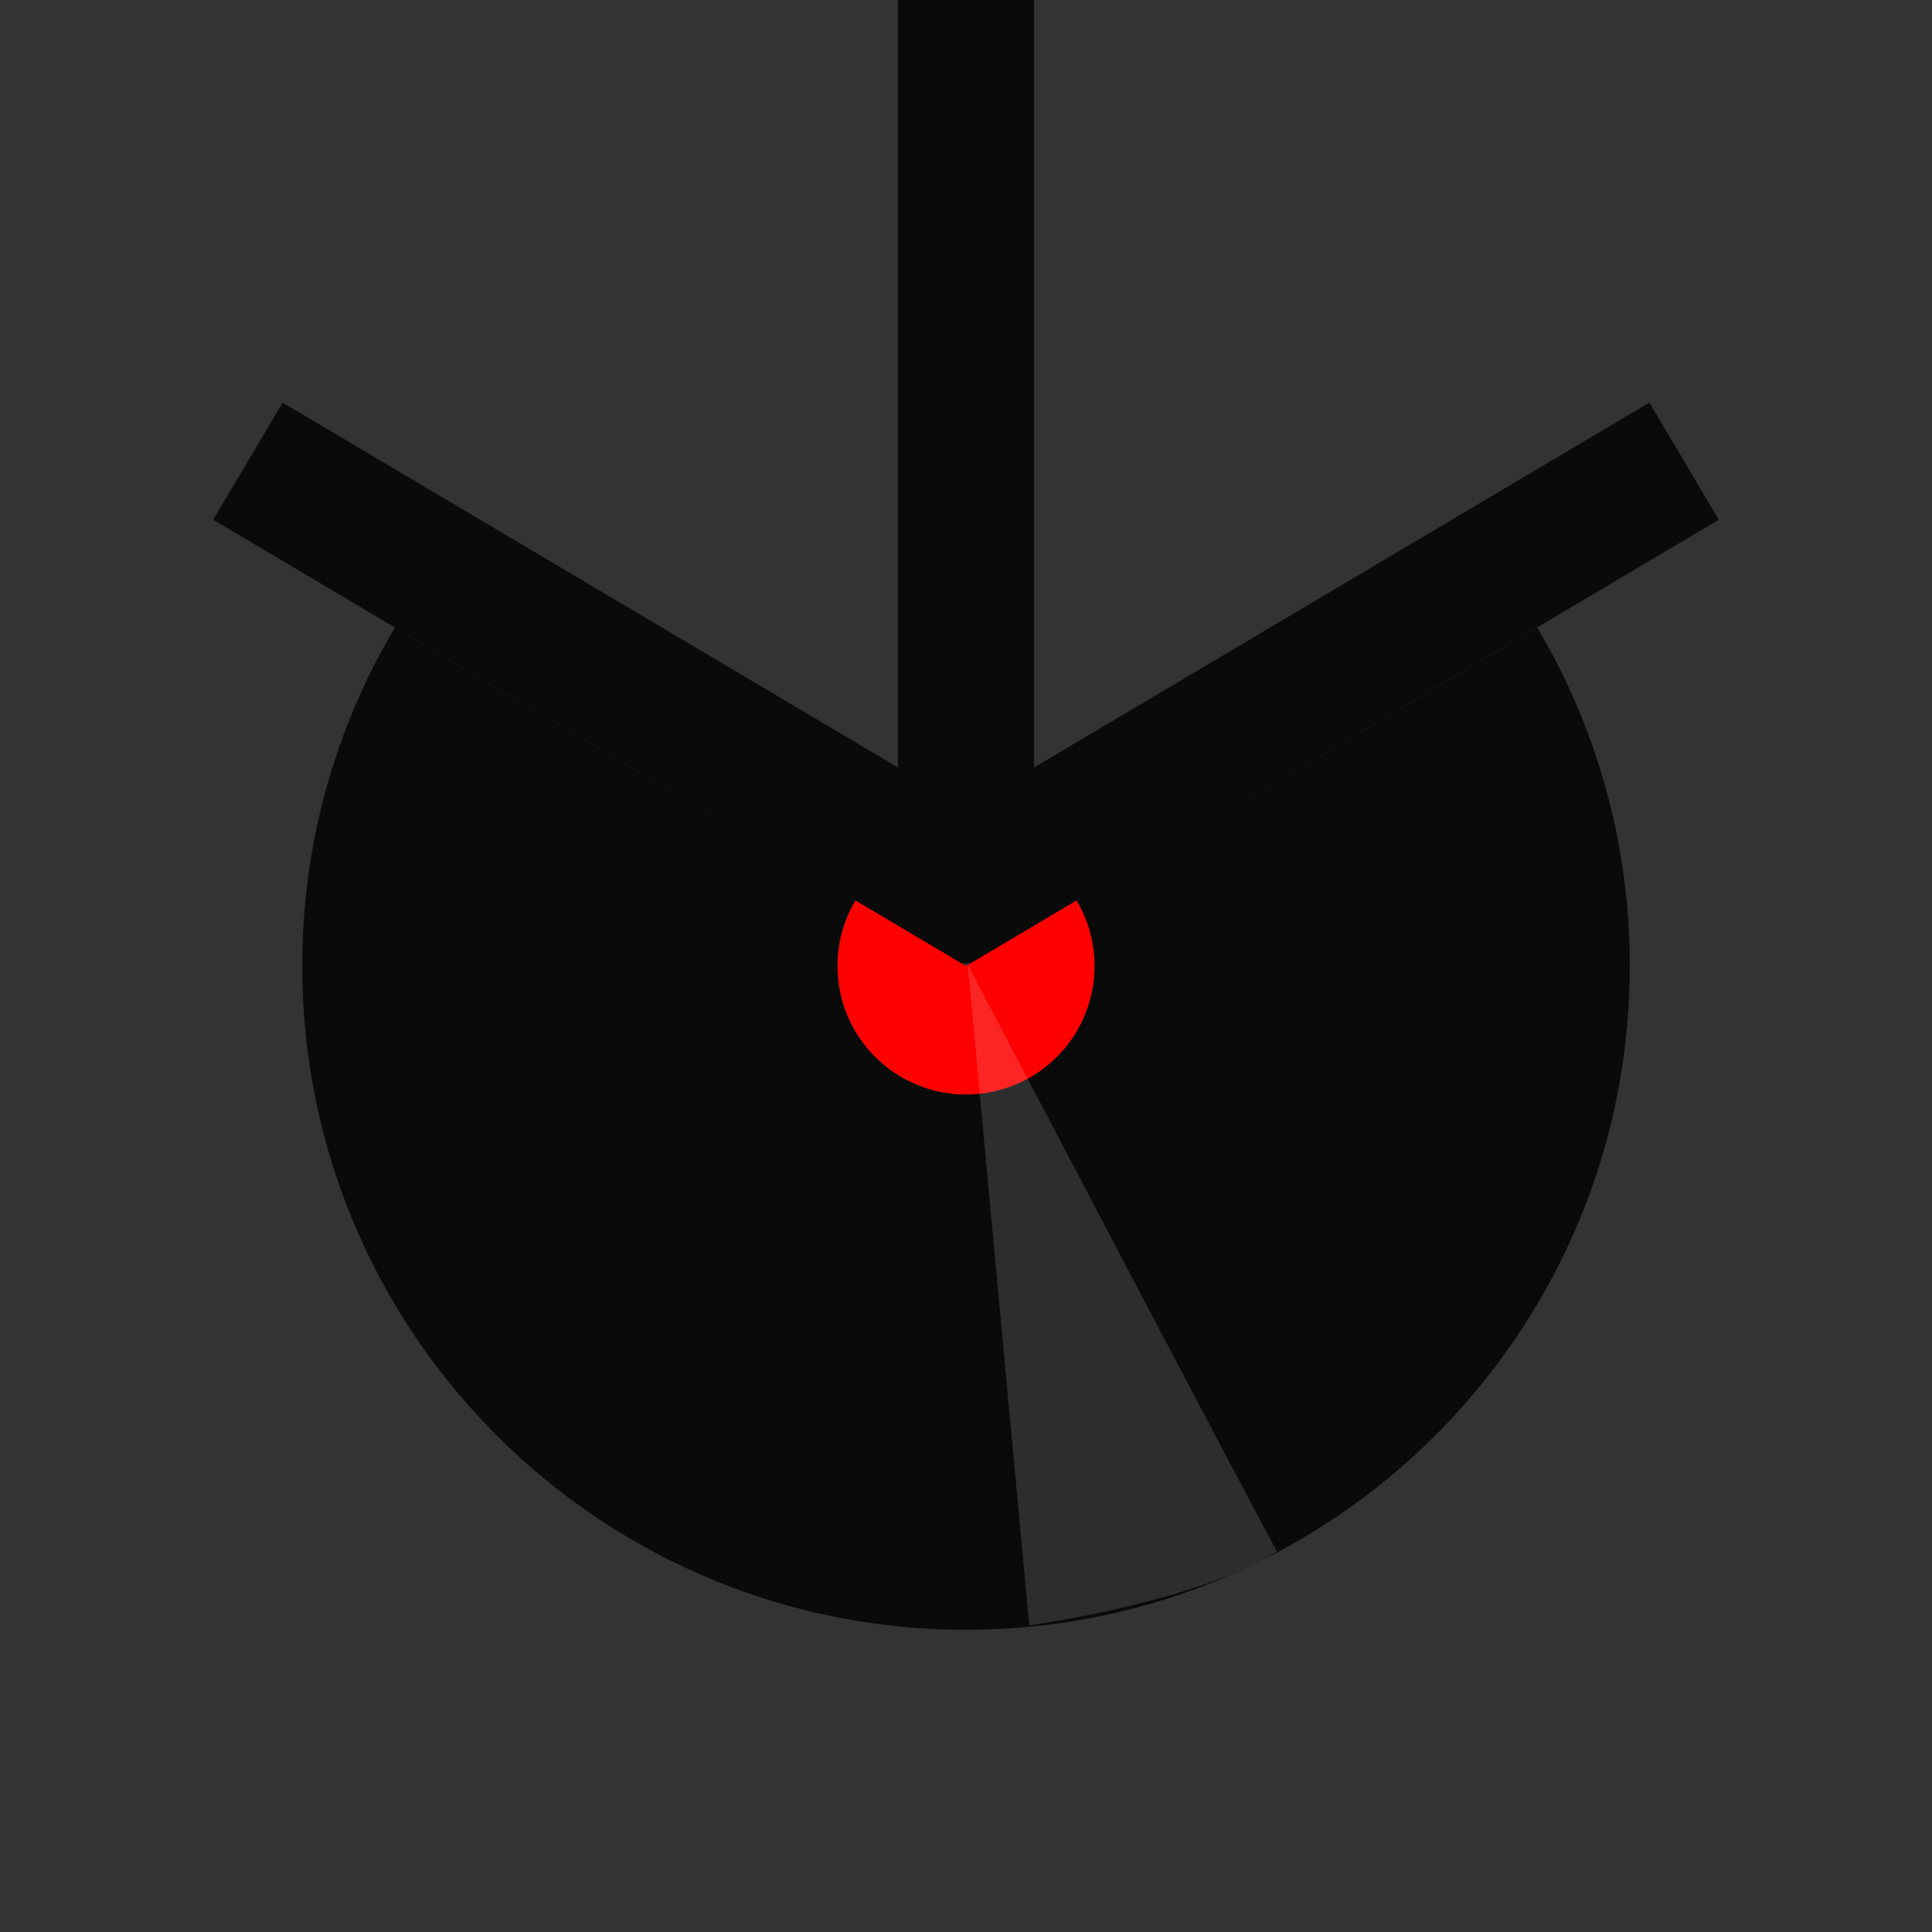 <svg xmlns="http://www.w3.org/2000/svg" viewBox="0 0 879.77 879.77"><rect x="0" y="0" width="879.77" height="879.77" fill="#333333" stroke="none"/><title>phelng-logo</title><g id="d446283b-0d32-49bd-8599-7f27dc1f7341" data-name="Calque 2"><g id="c60da2ef-bb96-45d4-be8e-e2a0a326aa29" data-name="Calque 1"><circle cx="439.89" cy="439.89" r="439.89" fill="none"/><path d="M742.14,439.89c0,166.93-135.32,302.25-302.25,302.25S137.64,606.82,137.64,439.89a300.88,300.88,0,0,1,42.19-154.12L389.56,410.06a58.5,58.5,0,1,0,100.66,0L700,285.77A300.88,300.88,0,0,1,742.14,439.89Z" fill="#0a0a0a"/><line x1="439.89" y1="403.89" x2="766.89" y2="210" fill="none" stroke="#0a0a0a" stroke-miterlimit="10" stroke-width="62"/><line x1="439.89" y1="403.89" x2="112.89" y2="210" fill="none" stroke="#0a0a0a" stroke-miterlimit="10" stroke-width="62"/><polyline points="439.89 438.65 439.89 379.89 439.89 135.04 439.89 0" fill="none" stroke="#0a0a0a" stroke-miterlimit="10" stroke-width="62"/><path d="M498.39,439.89a58.5,58.5,0,1,1-108.83-29.83l50.33,29.83,50.33-29.83A58.18,58.18,0,0,1,498.39,439.89Z" fill="red"/><path d="M440.64,439.12l28.05,301s75.44-10.25,112.92-33.61C581,706.85,440.64,439.12,440.64,439.12Z" fill="#f2f2f2" opacity="0.15"/></g></g></svg>